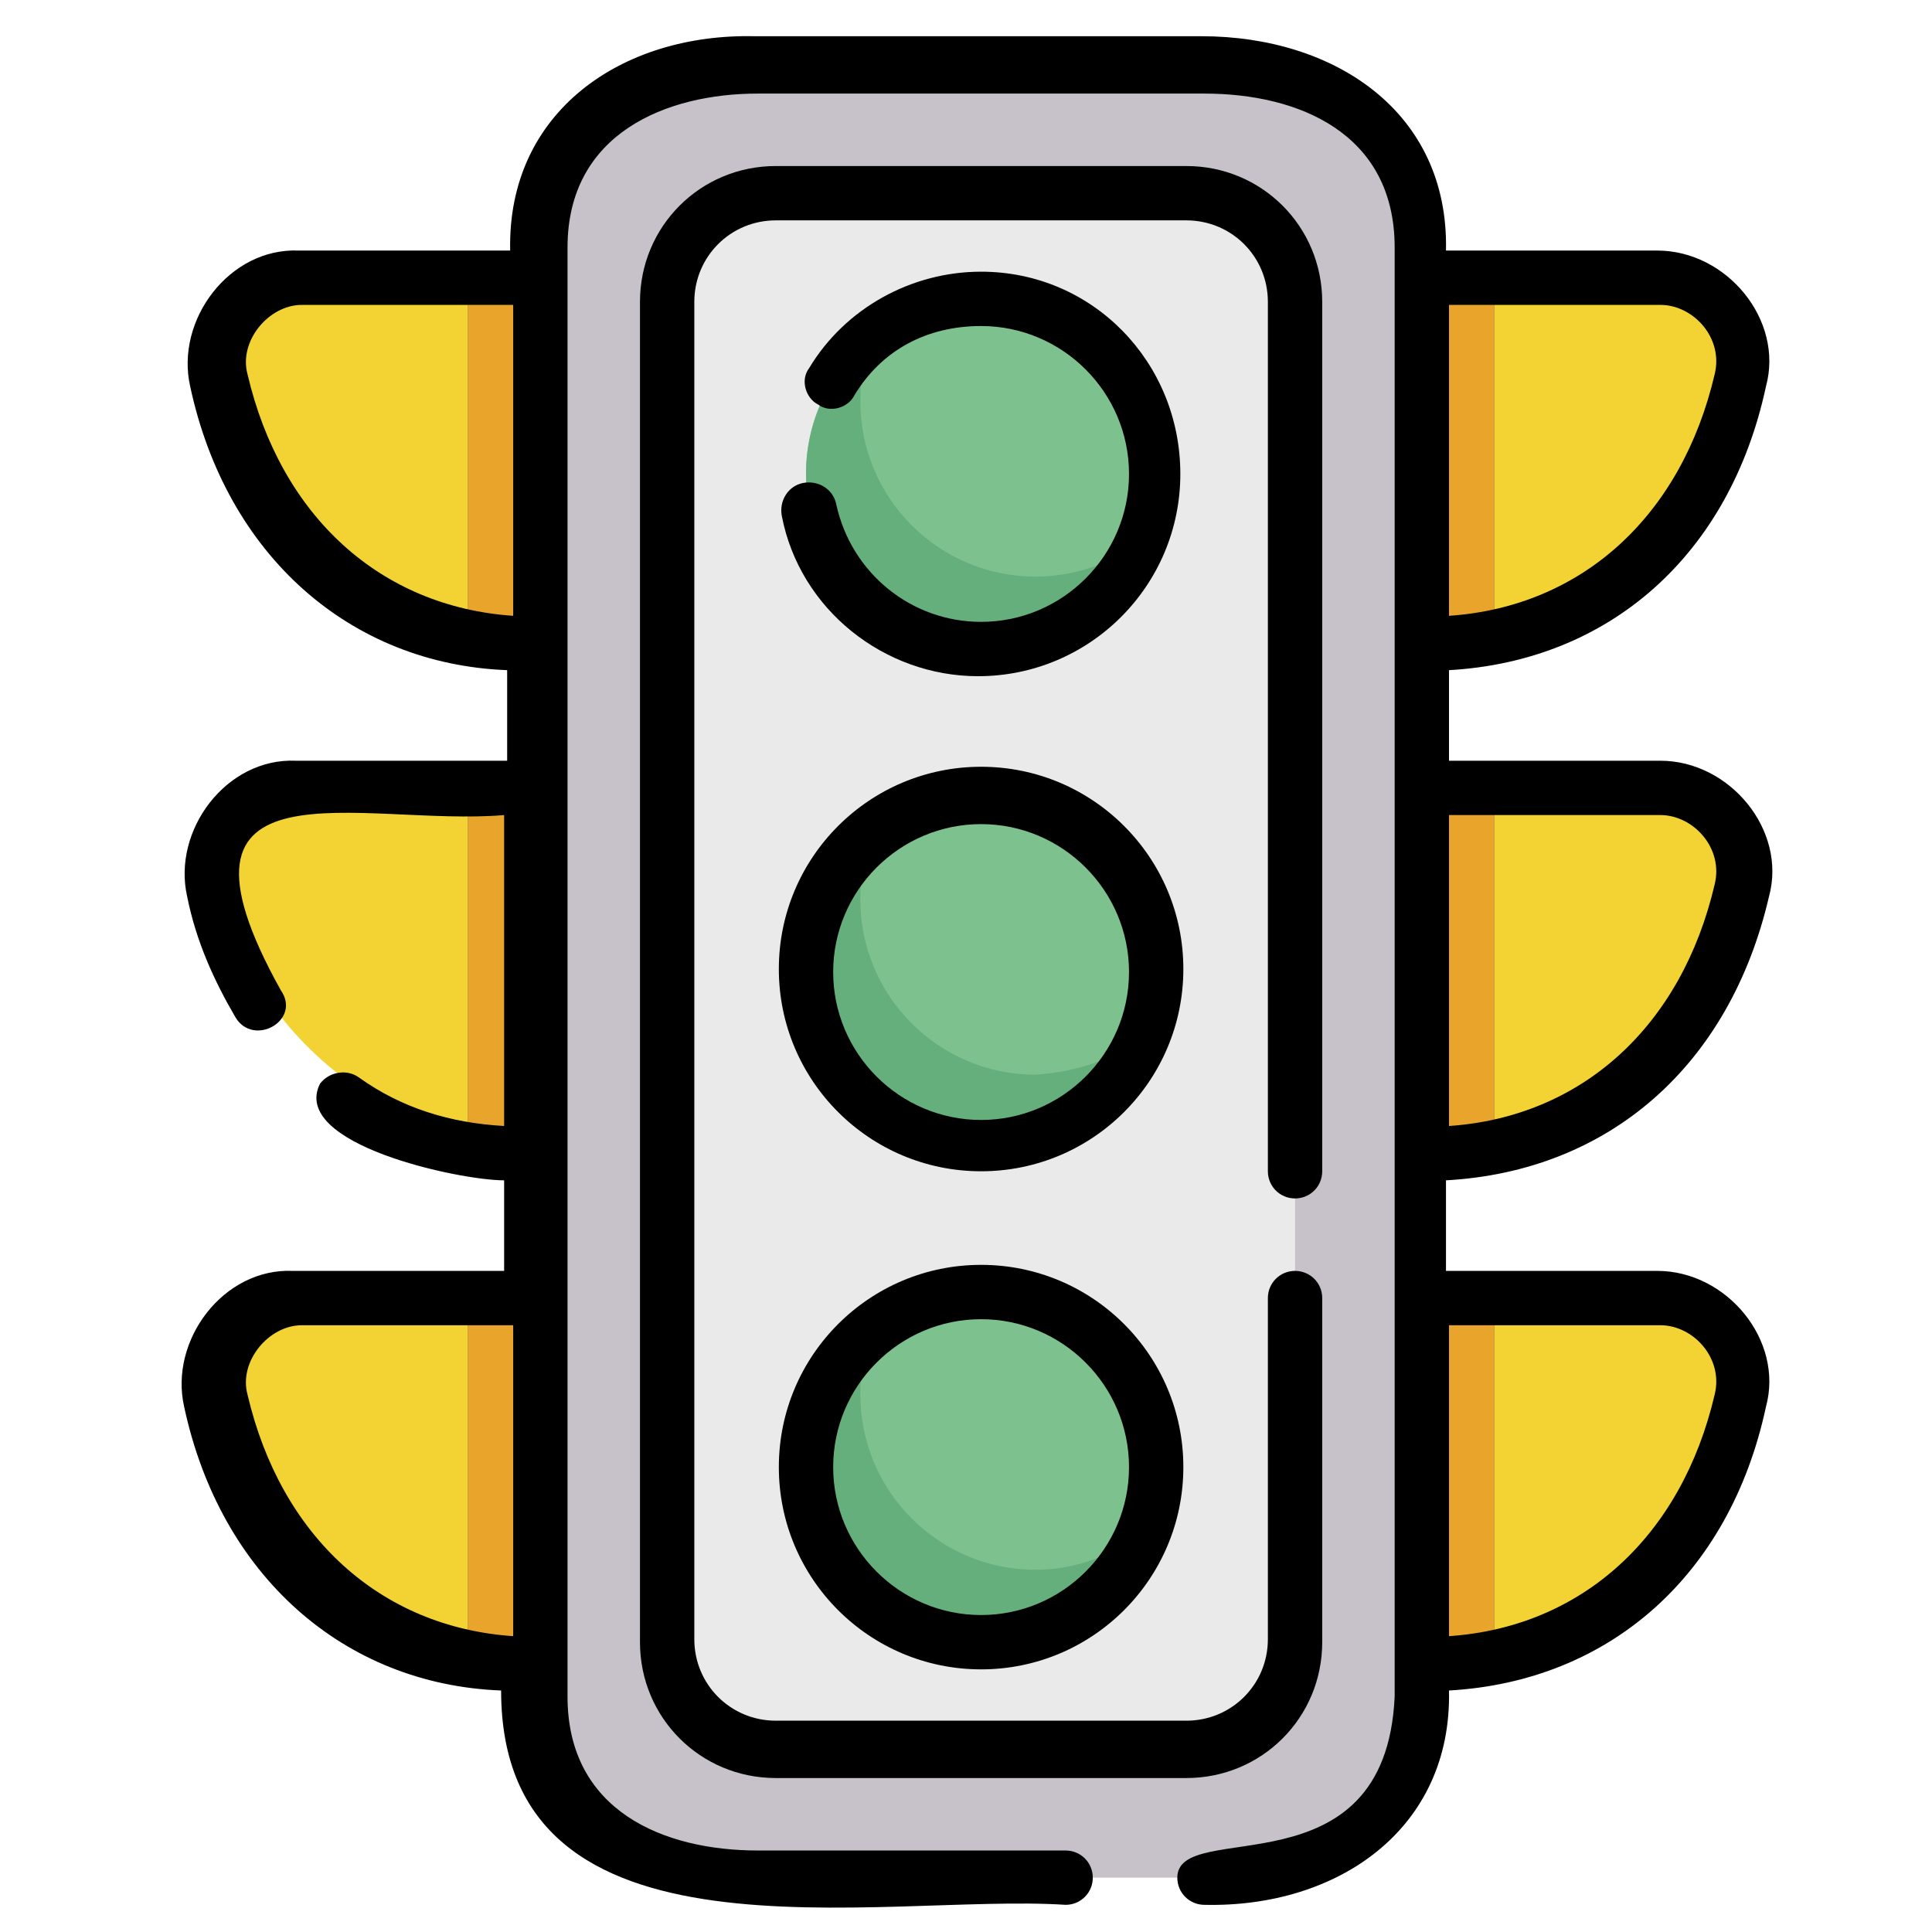 <?xml version="1.0" encoding="utf-8"?>
<!-- Generator: Adobe Illustrator 22.1.0, SVG Export Plug-In . SVG Version: 6.00 Build 0)  -->
<svg version="1.1" id="图层_1" xmlns="http://www.w3.org/2000/svg" xmlns:xlink="http://www.w3.org/1999/xlink" x="0px" y="0px"
	 viewBox="0 0 64 64" style="enable-background:new 0 0 64 64;" xml:space="preserve">
<style type="text/css">
	.st0{fill:#F3D333;}
	.st1{fill:#5F6C76;}
	.st2{fill:#E8A42B;}
	.st3{fill:#C7C2C9;}
	.st4{fill:#EAEAEA;}
	.st5{fill:#7DC18E;}
	.st6{fill:#65AF7D;}
</style>
<g>
	<g>
		<g>
			<path class="st0" d="M46.2,38.2c5.5,0,10.4-3.7,11.5-8.7c0.4-1.7-0.9-3.4-2.7-3.4h-8.8V38.2z"/>
			<path class="st0" d="M46.2,21.3c5.5,0,10.4-3.7,11.5-8.7c0.4-1.7-0.9-3.4-2.7-3.4h-8.8V21.3z"/>
			<path class="st0" d="M46.2,55.1c5.5,0,10.4-3.7,11.5-8.7c0.4-1.7-0.9-3.4-2.7-3.4h-8.8V55.1z"/>
			<path class="st0" d="M18.8,38.2c-5.5,0-10.4-3.7-11.5-8.7c-0.4-1.7,0.9-3.4,2.7-3.4h8.8V38.2z"/>
			<path class="st0" d="M18.8,21.3c-5.5,0-10.4-3.7-11.5-8.7C7,10.8,8.3,9.2,10.1,9.2h8.8V21.3z"/>
			<path class="st0" d="M18.8,55.1c-5.5,0-10.4-3.7-11.5-8.7C7,44.7,8.3,43,10.1,43h8.8V55.1z"/>
			<g>
				<path class="st1" d="M49.5,26.1v11.6c-1.1,0.3-2.2,0.5-3.3,0.5V26.1L49.5,26.1z"/>
				<path class="st1" d="M49.5,9.2v11.6c-1.1,0.3-2.2,0.5-3.3,0.5V9.2L49.5,9.2z"/>
				<path class="st1" d="M49.5,43v11.6c-1.1,0.3-2.2,0.5-3.3,0.5V43H49.5z"/>
				<path class="st1" d="M18.8,26.1v12.1c-1.1,0-2.3-0.2-3.3-0.5V26.1L18.8,26.1z"/>
				<path class="st1" d="M18.8,9.2v12.1c-1.1,0-2.3-0.2-3.3-0.5V9.2L18.8,9.2z"/>
				<path class="st1" d="M18.8,43v12.1c-1.1,0-2.3-0.2-3.3-0.5V43H18.8z"/>
				<path class="st2" d="M15.5,9.2h3.3v12.1c-1.1,0-2.3-0.2-3.3-0.5L15.5,9.2z"/>
				<path class="st2" d="M15.5,26.1h3.3v12.1c-1.1,0-2.3-0.2-3.3-0.5L15.5,26.1z"/>
				<path class="st2" d="M15.5,43h3.3v12.1c-1.1,0-2.3-0.2-3.3-0.5L15.5,43z"/>
				<path class="st2" d="M49.5,9.2v11.6c-1.1,0.3-2.2,0.5-3.3,0.5V9.2L49.5,9.2z"/>
				<path class="st2" d="M46.2,26.1h3.3v11.6c-1.1,0.3-2.2,0.5-3.3,0.5V26.1z"/>
				<path class="st2" d="M46.2,43h3.3v11.6c-1.1,0.3-2.2,0.5-3.3,0.5V43z"/>
			</g>
			<path class="st3" d="M39.9,62.2H25.1c-4,0-7.2-2-7.2-6v-48c0-4,3.2-6,7.2-6h14.8c4,0,7.2,2,7.2,6v48
				C47.1,60.2,43.9,62.2,39.9,62.2z"/>
			<path class="st4" d="M39.3,58H25.7c-2,0-3.6-1.6-3.6-3.6V10c0-2,1.6-3.6,3.6-3.6h13.6c2,0,3.6,1.6,3.6,3.6v44.4
				C42.9,56.3,41.3,58,39.3,58z"/>
			<ellipse class="st5" cx="32.5" cy="32.2" rx="5.8" ry="5.8"/>
			<ellipse class="st5" cx="32.5" cy="15.7" rx="5.8" ry="5.8"/>
			<ellipse class="st5" cx="32.5" cy="48.6" rx="5.8" ry="5.8"/>
			<path class="st6" d="M37.9,34.3C37,36.4,35,38,32.5,38c-3.2,0-5.8-2.6-5.8-5.8c0-1.9,0.9-3.5,2.2-4.6c-0.3,0.7-0.4,1.4-0.4,2.2
				c0,3.2,2.6,5.8,5.8,5.8C35.7,35.5,36.9,35.1,37.9,34.3z"/>
			<path class="st6" d="M37.9,17.9C37,20,35,21.5,32.5,21.5c-3.2,0-5.8-2.6-5.8-5.8c0-1.9,0.9-3.5,2.2-4.6c-0.3,0.7-0.4,1.4-0.4,2.2
				c0,3.2,2.6,5.8,5.8,5.8C35.7,19.1,36.9,18.6,37.9,17.9z"/>
			<path class="st6" d="M37.9,50.7c-0.8,2.1-2.9,3.7-5.4,3.7c-3.2,0-5.8-2.6-5.8-5.8c0-1.9,0.9-3.5,2.2-4.6
				c-0.3,0.7-0.4,1.4-0.4,2.2c0,3.2,2.6,5.8,5.8,5.8C35.7,52,36.9,51.5,37.9,50.7z"/>
		</g>
		<g>
			<path d="M32.5,25.4c-3.7,0-6.7,3-6.7,6.7s3,6.7,6.7,6.7c3.7,0,6.7-3,6.7-6.7S36.2,25.4,32.5,25.4L32.5,25.4z M32.5,37.1
				c-2.7,0-4.9-2.2-4.9-4.9s2.2-4.9,4.9-4.9c2.7,0,4.9,2.2,4.9,4.9S35.2,37.1,32.5,37.1z"/>
			<path d="M32.5,9c-2.3,0-4.5,1.2-5.7,3.2c-0.3,0.4-0.1,1,0.3,1.2c0.4,0.3,1,0.1,1.2-0.3c0.9-1.5,2.4-2.3,4.2-2.3
				c2.7,0,4.9,2.2,4.9,4.9s-2.2,4.9-4.9,4.9c-2.3,0-4.3-1.6-4.8-3.9c-0.1-0.5-0.6-0.8-1.1-0.7c-0.5,0.1-0.8,0.6-0.7,1.1
				c0.6,3.1,3.4,5.3,6.5,5.3c3.7,0,6.7-3,6.7-6.7S36.2,9,32.5,9L32.5,9z"/>
			<path d="M32.5,41.9c-3.7,0-6.7,3-6.7,6.7s3,6.7,6.7,6.7c3.7,0,6.7-3,6.7-6.7S36.2,41.9,32.5,41.9z M32.5,53.5
				c-2.7,0-4.9-2.2-4.9-4.9s2.2-4.9,4.9-4.9c2.7,0,4.9,2.2,4.9,4.9S35.2,53.5,32.5,53.5z"/>
			<path d="M58.6,29.7c0.6-2.2-1.3-4.5-3.6-4.5h-7v-3c5.3-0.3,9.3-3.8,10.5-9.4c0.6-2.2-1.3-4.5-3.6-4.5h-7c0.1-4.6-3.7-7.1-8.1-7.1
				l-14.8,0c-4.4-0.1-8.2,2.5-8.1,7.1h-7c-2.3-0.1-4.1,2.3-3.6,4.5c1.2,5.6,5.3,9.2,10.5,9.4v3h-7c-2.3-0.1-4.1,2.3-3.6,4.5
				c0.3,1.5,0.9,2.8,1.6,4c0.6,1,2.2,0.1,1.5-0.9c-4.4-7.9,2.7-5.4,7.4-5.8v10.3c-1.8-0.1-3.4-0.6-4.8-1.6c-0.4-0.3-1-0.2-1.3,0.2
				c-1,2,4.6,3.2,6.1,3.2v3h-7c-2.3-0.1-4.1,2.3-3.6,4.5c1.2,5.6,5.3,9.2,10.5,9.4c0,9.5,12.6,6.7,18.7,7.1c0.5,0,0.9-0.4,0.9-0.9
				s-0.4-0.9-0.9-0.9H25.1c-3.1,0-6.3-1.3-6.3-5.1v-48c0-3.8,3.3-5.1,6.3-5.1h14.8c3.1,0,6.3,1.3,6.3,5.1v48c-0.3,6.6-7.2,4-7.2,6
				c0,0.5,0.4,0.9,0.9,0.9c4.4,0.1,8.2-2.5,8.1-7.1c5.3-0.3,9.3-3.8,10.5-9.4c0.6-2.2-1.3-4.5-3.6-4.5h-7v-3
				C53.3,38.8,57.3,35.3,58.6,29.7L58.6,29.7z M8.2,12.4c-0.3-1.1,0.7-2.3,1.8-2.3h7v10.3C12.6,20.1,9.3,17.1,8.2,12.4z M8.2,46.2
				c-0.3-1.1,0.7-2.3,1.8-2.3h7v10.3C12.6,53.9,9.3,50.9,8.2,46.2z M55,27c1.1,0,2.1,1.1,1.8,2.3c-1.1,4.7-4.4,7.7-8.8,8V27H55z
				 M55,10.1c1.1,0,2.1,1.1,1.8,2.3c-1.1,4.7-4.4,7.7-8.8,8V10.1H55z M55,43.9c1.1,0,2.1,1.1,1.8,2.3c-1.1,4.7-4.4,7.7-8.8,8V43.9
				H55z"/>
			<path d="M42.9,39.7c0.5,0,0.9-0.4,0.9-0.9V10c0-2.5-2-4.5-4.5-4.5H25.7c-2.5,0-4.5,2-4.5,4.5v44.4c0,2.5,2,4.5,4.5,4.5h13.6
				c2.5,0,4.5-2,4.5-4.5V43c0-0.5-0.4-0.9-0.9-0.9S42,42.5,42,43v11.3c0,1.5-1.2,2.7-2.7,2.7H25.7c-1.5,0-2.7-1.2-2.7-2.7V10
				c0-1.5,1.2-2.7,2.7-2.7h13.6c1.5,0,2.7,1.2,2.7,2.7v28.8C42,39.3,42.4,39.7,42.9,39.7z"/>
		</g>
	</g>
</g>
</svg>
